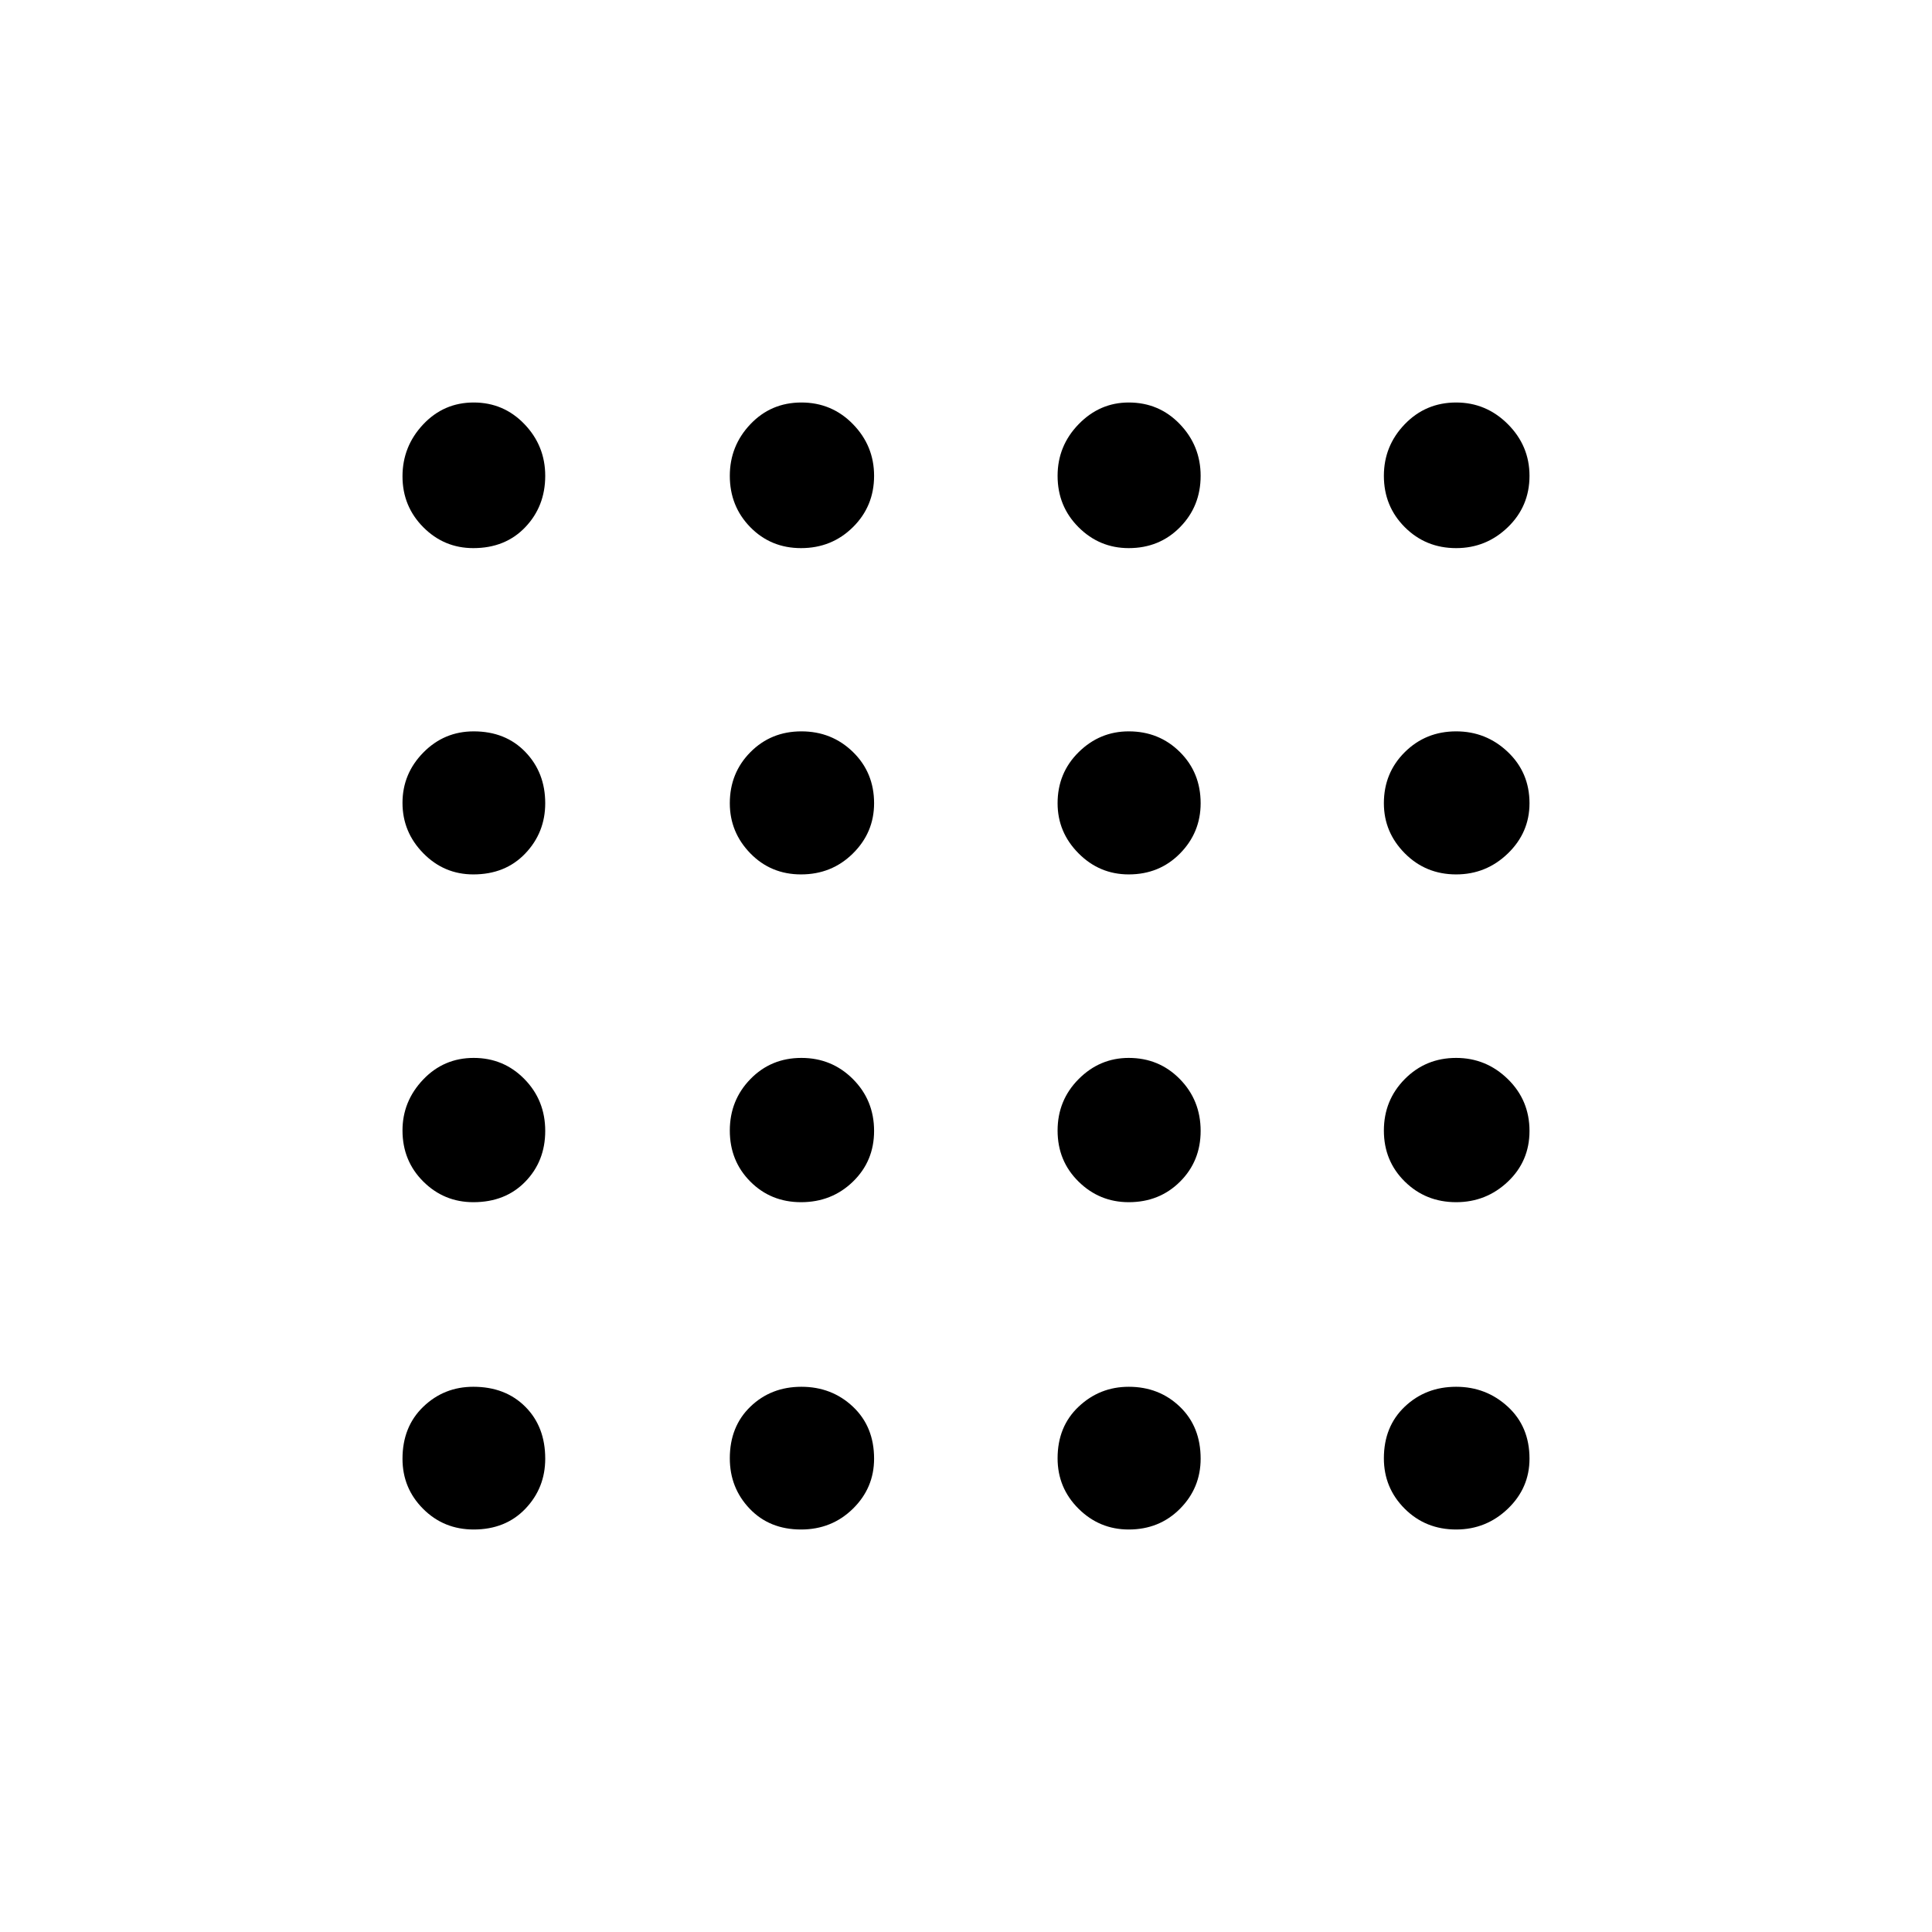 <svg xmlns="http://www.w3.org/2000/svg" height="40" viewBox="0 -960 960 960" width="40"><path d="M235.38-200q-14.89 0-25.14-10.27Q200-220.53 200-235.13q0-15.93 10.32-25.86t24.88-9.93q15.9 0 25.81 9.91 9.91 9.91 9.91 25.81 0 14.56-9.86 24.88Q251.2-200 235.38-200Zm162.66 0q-15.68 0-25.54-10.34t-9.86-25.04q0-15.82 10.25-25.68 10.24-9.86 25.33-9.86 15.1 0 25.61 9.91 10.5 9.91 10.5 25.81 0 14.56-10.53 24.88Q413.28-200 398.04-200Zm162.83 0q-14.56 0-24.96-10.34t-10.4-25.04q0-15.82 10.48-25.68 10.47-9.86 24.88-9.86 15.08 0 25.4 9.91 10.32 9.91 10.32 25.81 0 14.56-10.25 24.88Q576.1-200 560.87-200Zm162.69 0q-15.23 0-25.58-10.34-10.34-10.34-10.34-25.04 0-15.82 10.4-25.68t25.52-9.86q14.91 0 25.68 9.91Q760-251.1 760-235.2q0 14.56-10.76 24.88Q738.47-200 723.56-200ZM235.2-362.64q-14.56 0-24.88-10.27Q200-383.18 200-398.3q0-14.46 10.24-25.25 10.25-10.78 25.14-10.78 14.9 0 25.22 10.53 10.32 10.52 10.32 25.76 0 15.01-9.91 25.21-9.91 10.19-25.81 10.19Zm162.84 0q-15.01 0-25.21-10.25-10.19-10.24-10.19-25.33 0-15.1 10.25-25.61 10.24-10.5 25.33-10.5 15.1 0 25.61 10.53 10.5 10.52 10.5 25.76 0 15.01-10.53 25.21-10.52 10.19-25.76 10.19Zm162.83 0q-14.56 0-24.96-10.25-10.4-10.24-10.4-25.33 0-15.1 10.48-25.61 10.47-10.5 24.88-10.5 15.08 0 25.4 10.53 10.32 10.52 10.32 25.76 0 15.01-10.25 25.21-10.24 10.19-25.47 10.19Zm162.69 0q-15.12 0-25.52-10.25-10.4-10.24-10.4-25.33 0-15.1 10.4-25.61 10.4-10.5 25.52-10.5 14.91 0 25.68 10.53Q760-413.28 760-398.04q0 15.01-10.76 25.21-10.77 10.19-25.68 10.19ZM235.2-525.51q-14.56 0-24.88-10.53Q200-546.56 200-561.05q0-14.49 10.34-25.01 10.34-10.53 25.04-10.53 15.82 0 25.68 10.25 9.86 10.24 9.86 25.47 0 14.56-9.91 24.96t-25.81 10.4Zm162.84 0q-15.01 0-25.21-10.48-10.19-10.47-10.19-24.88 0-15.08 10.25-25.4 10.24-10.32 25.33-10.32 15.1 0 25.61 10.25 10.5 10.24 10.5 25.47 0 14.56-10.53 24.96-10.52 10.4-25.76 10.4Zm162.83 0q-14.56 0-24.96-10.48-10.4-10.47-10.4-24.88 0-15.08 10.48-25.4 10.47-10.32 24.88-10.32 15.08 0 25.4 10.25 10.32 10.24 10.32 25.47 0 14.56-10.25 24.96-10.24 10.4-25.47 10.4Zm162.69 0q-15.12 0-25.52-10.48-10.4-10.47-10.4-24.88 0-15.08 10.4-25.4 10.4-10.32 25.52-10.32 14.91 0 25.68 10.25Q760-576.1 760-560.87q0 14.56-10.76 24.96-10.77 10.4-25.68 10.4ZM235.2-687.64q-14.56 0-24.88-10.4Q200-708.44 200-723.3q0-14.86 10.24-25.78Q220.49-760 235.38-760q14.9 0 25.22 10.76 10.32 10.77 10.32 25.68 0 15.12-9.91 25.52t-25.81 10.4Zm162.84 0q-15.01 0-25.21-10.4-10.19-10.4-10.19-25.52 0-14.91 10.25-25.68Q383.13-760 398.22-760q15.1 0 25.61 10.76 10.5 10.77 10.5 25.68 0 15.12-10.53 25.52-10.52 10.4-25.76 10.4Zm162.83 0q-14.56 0-24.96-10.4t-10.4-25.52q0-14.91 10.48-25.68Q546.46-760 560.87-760q15.08 0 25.4 10.76 10.32 10.77 10.32 25.68 0 15.12-10.25 25.52-10.24 10.4-25.47 10.4Zm162.69 0q-15.12 0-25.52-10.4t-10.4-25.52q0-14.91 10.4-25.68Q708.44-760 723.56-760q14.91 0 25.68 10.76Q760-738.47 760-723.56q0 15.12-10.76 25.52-10.77 10.4-25.68 10.4Z"/></svg>